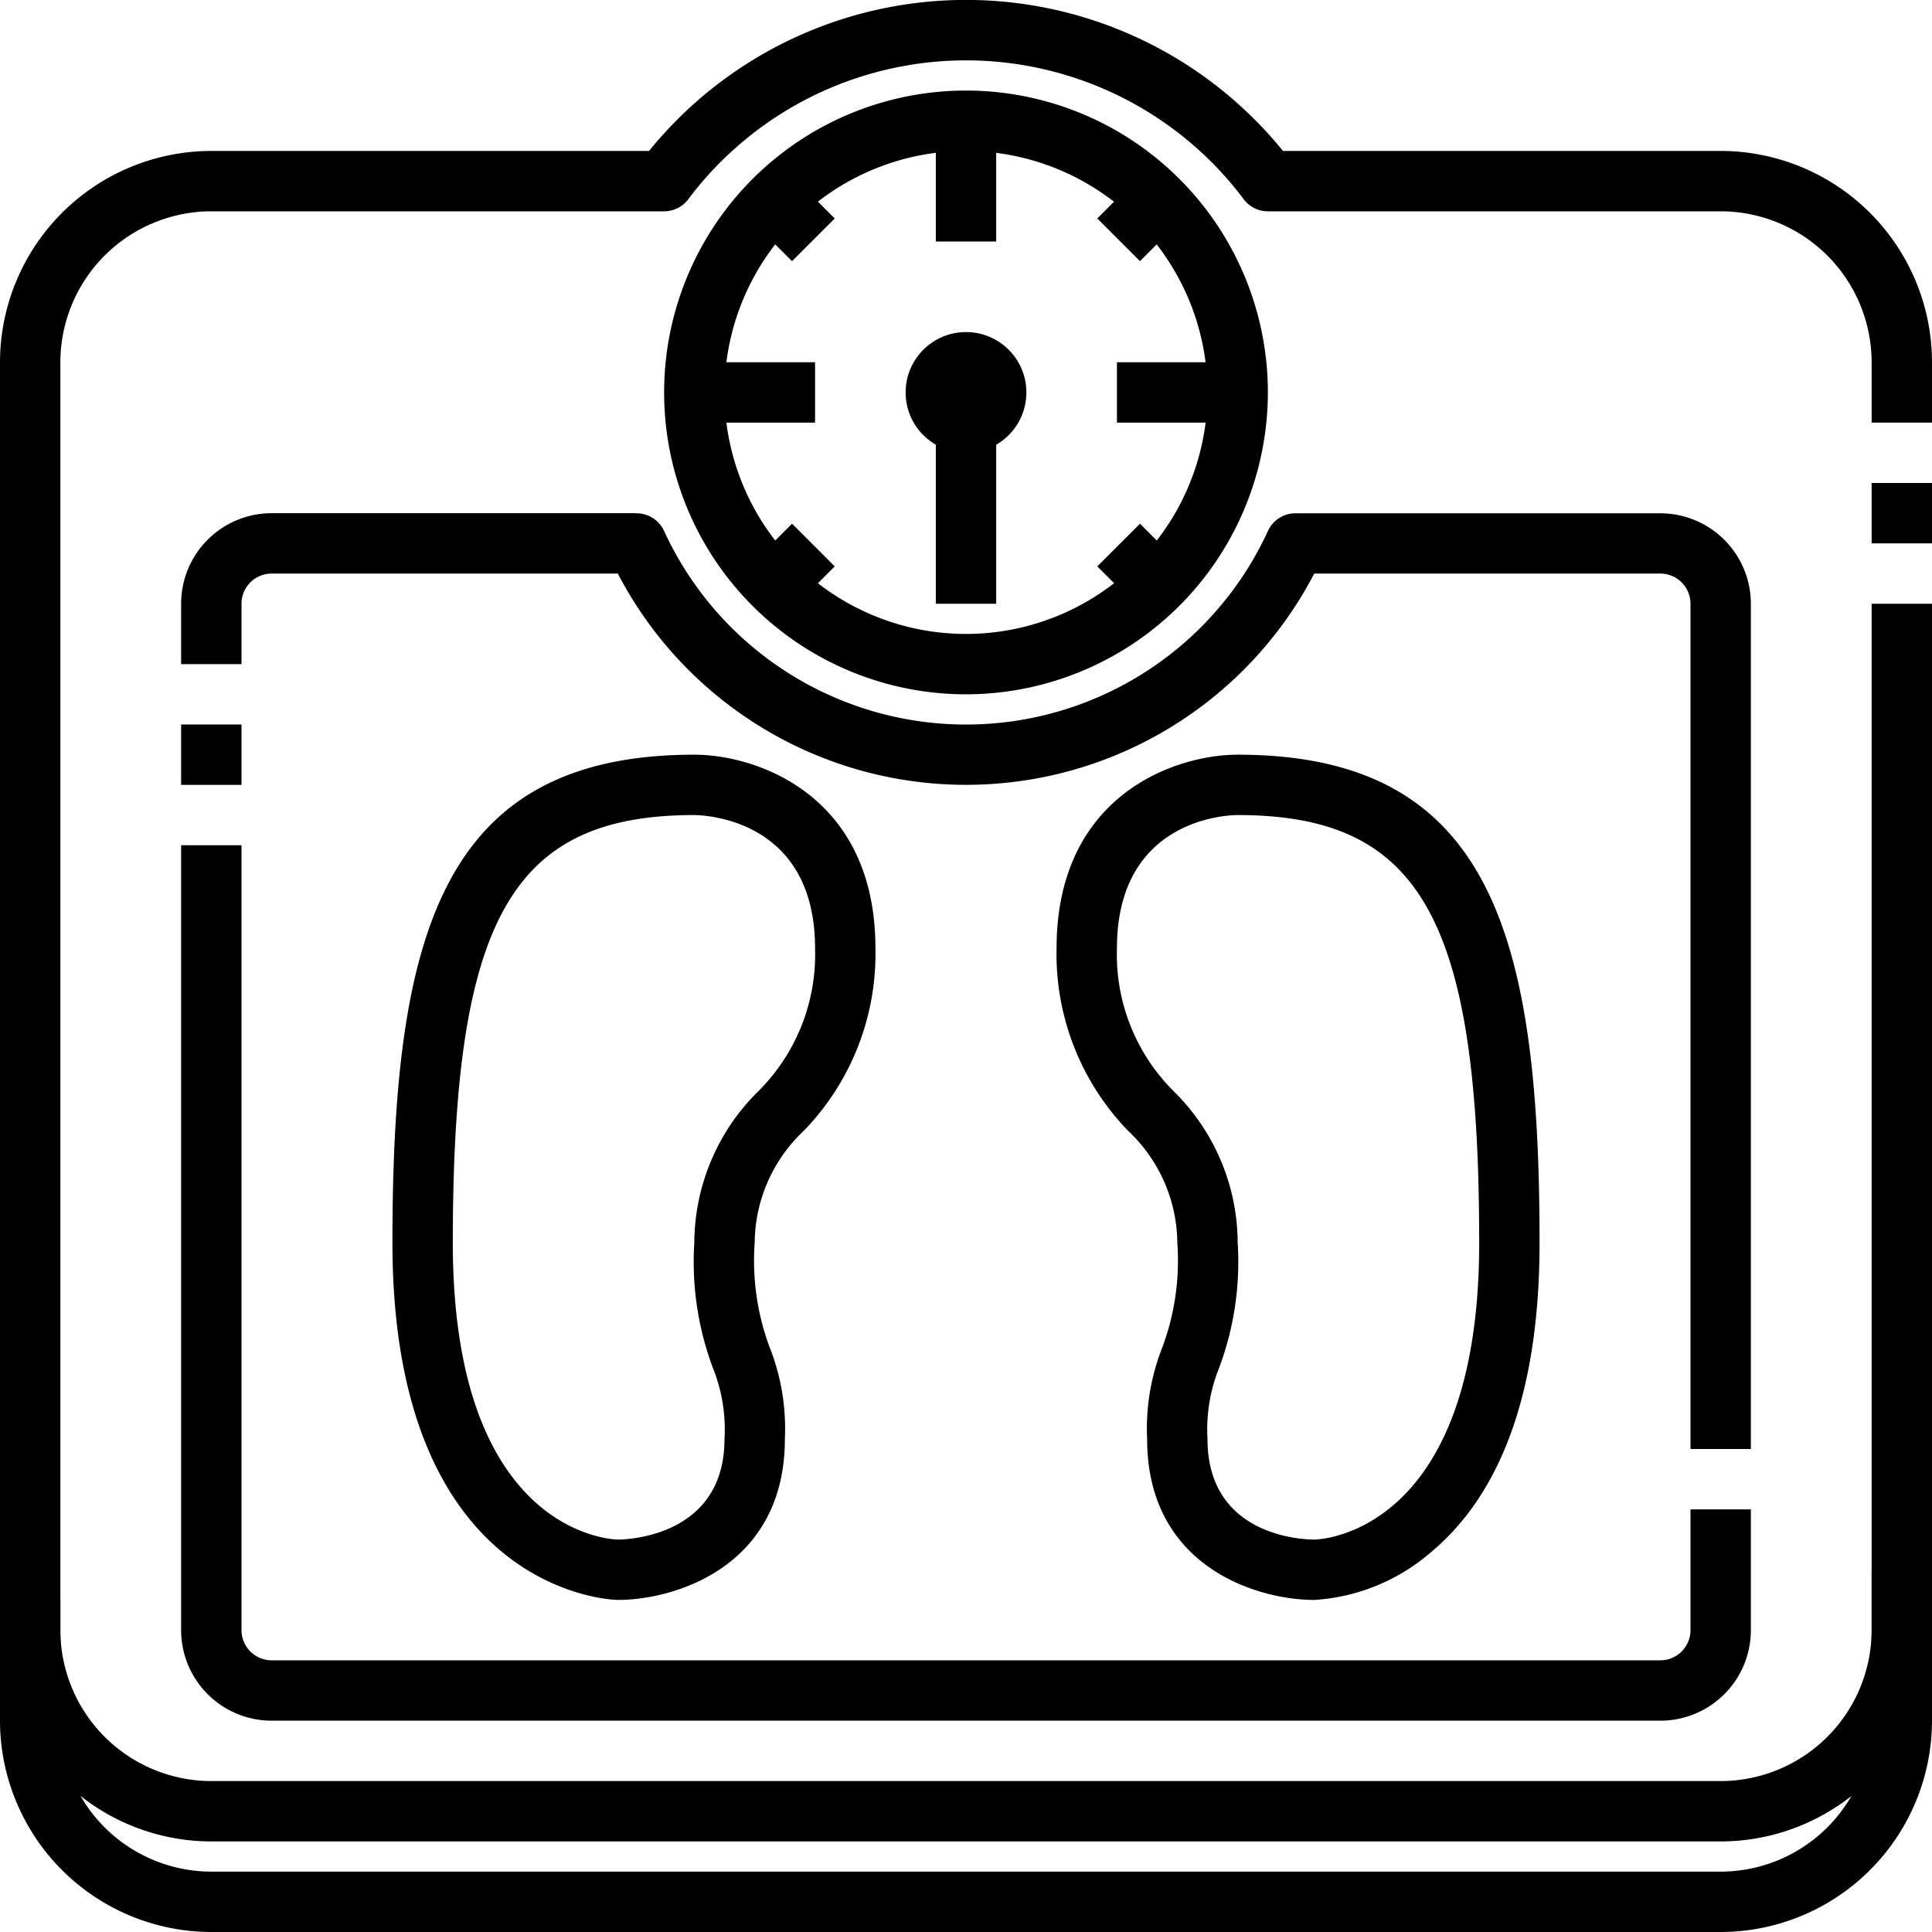 <svg xmlns="http://www.w3.org/2000/svg" viewBox="0 0 64 64"><g id="_17-weight_Scale" data-name="17-weight Scale"><path d="M43.538,53C41.623,53,38,51.886,38,47.667a7.339,7.339,0,0,1,.51-3.051A8.229,8.229,0,0,0,39,41.167a5.142,5.142,0,0,0-1.623-3.7A8.419,8.419,0,0,1,35,31.417C35,26.341,38.925,25,41,25c8.363,0,10,5.928,10,16.167,0,4.8-1.207,8.249-3.589,10.245A6.523,6.523,0,0,1,43.538,53ZM41,27c-.418,0-4,.171-4,4.417a6.389,6.389,0,0,0,1.912,4.763A7.081,7.081,0,0,1,41,41.167a10.018,10.018,0,0,1-.617,4.151A5.456,5.456,0,0,0,40,47.667C40,50.906,43.176,51,43.538,51,43.752,51,49,50.78,49,41.167,49,30.444,47.057,27,41,27Z"/><path d="M20.462,53C20.388,53,13,52.864,13,41.167,13,30.928,14.637,25,23,25c2.075,0,6,1.341,6,6.417a8.419,8.419,0,0,1-2.377,6.045A5.142,5.142,0,0,0,25,41.167a8.229,8.229,0,0,0,.49,3.449A7.339,7.339,0,0,1,26,47.667C26,51.886,22.377,53,20.462,53ZM23,27c-6.054,0-8,3.444-8,14.167C15,50.78,20.248,51,20.472,51,20.82,51,24,50.875,24,47.667a5.456,5.456,0,0,0-.383-2.349A10.018,10.018,0,0,1,23,41.167a7.081,7.081,0,0,1,2.088-4.987A6.389,6.389,0,0,0,27,31.417C27,27.171,23.415,27.005,23,27Z"/><path d="M32,23A10,10,0,1,1,42,13,10.011,10.011,0,0,1,32,23ZM32,5a8,8,0,1,0,8,8A8.009,8.009,0,0,0,32,5Z"/><rect x="6" y="24" width="2" height="2"/><path d="M55,57H9a3,3,0,0,1-3-3V28H8V54a1,1,0,0,0,1,1H55a1,1,0,0,0,1-1V50h2v4A3,3,0,0,1,55,57Z"/><path d="M58,48H56V20a1,1,0,0,0-1-1H43.536a13.005,13.005,0,0,1-23.07,0L9,19a1,1,0,0,0-1,1v2H6V20a3,3,0,0,1,3-3H21l.145.006a1,1,0,0,1,.853.581,11.006,11.006,0,0,0,20.005,0,1,1,0,0,1,.9-.583H55a3,3,0,0,1,3,3Z"/><rect x="31" y="4" width="2" height="4"/><rect x="23" y="12" width="4" height="2"/><rect x="37" y="12" width="4" height="2"/><circle cx="32" cy="13" r="2"/><rect x="31" y="14" width="2" height="6"/><rect x="25.201" y="17.778" width="2.043" height="2" transform="translate(-5.598 24.042) rotate(-45)"/><rect x="36.757" y="6.222" width="2.043" height="2" transform="translate(5.958 28.828) rotate(-45)"/><rect x="25.222" y="6.201" width="2" height="2.043" transform="translate(2.573 20.657) rotate(-45)"/><rect x="36.778" y="17.757" width="2" height="2.043" transform="translate(-2.213 32.213) rotate(-45)"/><path d="M57,61H7a7.009,7.009,0,0,1-7-7V12A7.008,7.008,0,0,1,7,5H21.5a13.521,13.521,0,0,1,21,0H57a7.008,7.008,0,0,1,7,7v2H62V12a5.006,5.006,0,0,0-5-5H42a1,1,0,0,1-.812-.416,11.5,11.5,0,0,0-18.376,0A1,1,0,0,1,22,7H7a5.006,5.006,0,0,0-5,5V54a5.006,5.006,0,0,0,5,5H57a5.006,5.006,0,0,0,5-5V20h2V54A7.009,7.009,0,0,1,57,61Z"/><rect x="62" y="16" width="2" height="2"/><path d="M57,64H7a7.009,7.009,0,0,1-7-7V53H2v4a5.006,5.006,0,0,0,5,5H57a5.006,5.006,0,0,0,5-5V52h2v5A7.009,7.009,0,0,1,57,64Z"/></g></svg>